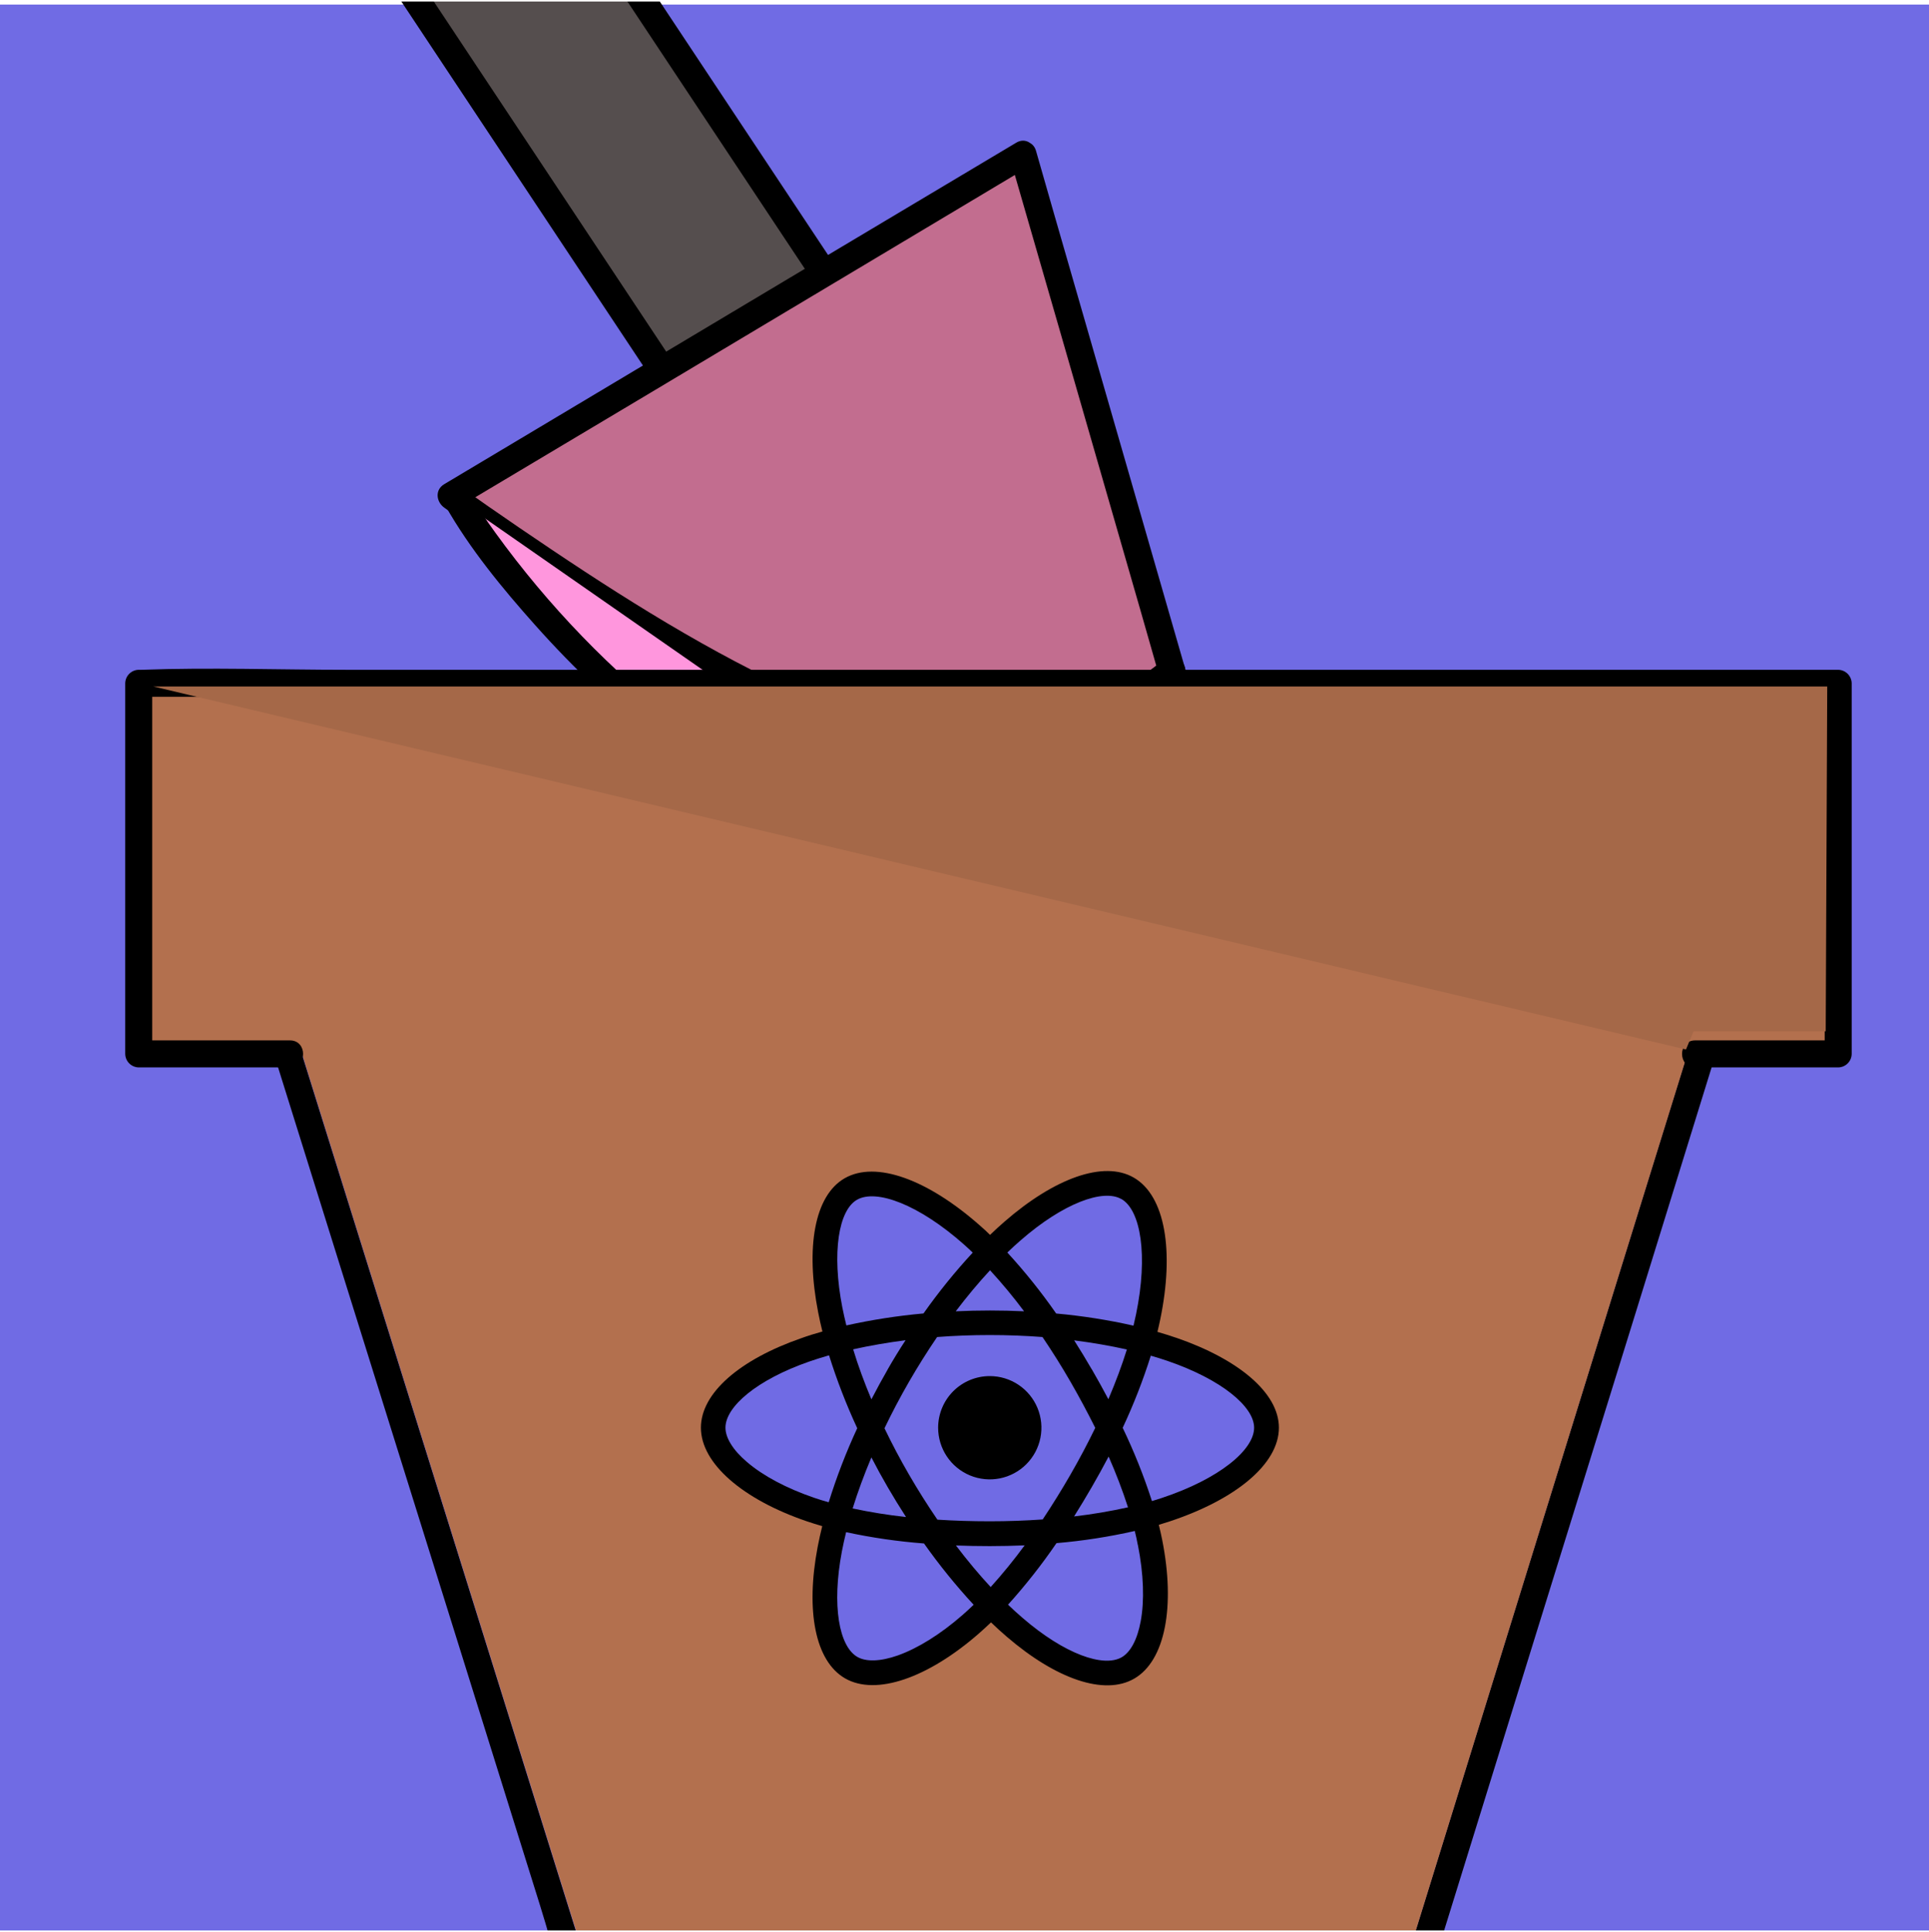 <svg width="635" height="636" viewBox="0 0 635 636" fill="none" xmlns="http://www.w3.org/2000/svg">
<g clip-path="url(#clip0_1_25)">
<path d="M635 1.5H0V636.5H635V1.5Z" fill="#706BE4"/>
<g filter="url(#filter0_d_1_25)">
<path d="M155.146 -88.964L103.504 -54.691L225.121 128.565L276.763 94.293L155.146 -88.964Z" fill="#554E4E"/>
<path d="M274.52 90.44L222.87 124.72L228.96 126.31L187.77 64.25L122.41 -34.22L107.34 -56.94L105.74 -50.85L157.39 -85.13L151.3 -86.72L192.49 -24.66L257.84 73.81L272.92 96.5C276.07 101.25 283.78 96.8 280.6 92.01L239.41 29.97L174.06 -68.5L159 -91.21C157.73 -93.13 155 -94.21 152.92 -92.81L101.25 -58.5C99.34 -57.22 98.25 -54.5 99.66 -52.41L140.85 9.66L206.2 108.12L221.28 130.84C222.55 132.76 225.28 133.84 227.36 132.44L279 98.12C283.75 94.97 279.3 87.27 274.52 90.44Z" fill="black"/>
<path d="M336.78 46.81L148.46 159.25C148.46 159.25 211.08 204.85 258.6 226.8C289.85 241.24 336.89 253.26 336.89 253.26L385.8 216.83L336.78 46.81Z" fill="#C26D8F"/>
<path d="M334.54 42.97L270.84 80.97L169.39 141.57L146.21 155.41C143.13 157.25 143.57 161.17 146.21 163.09C179.08 187 213.71 209.83 250.21 227.73C273.34 239.06 298.07 247.01 322.8 254.03C326.8 255.16 334.96 259.16 339.12 257.09C343.12 255.09 346.85 251.33 350.4 248.68L388.01 220.68C388.824 220.16 389.455 219.398 389.814 218.502C390.173 217.605 390.241 216.618 390.01 215.68L373.44 158.19L347.04 66.61L341.04 45.66C339.46 40.17 330.87 42.51 332.46 48.03L349.07 105.5L375.47 197.08L381.47 218.08L383.47 213.08L334.56 249.51L337.99 249.06C311.39 242.25 284.45 234.13 259.55 222.49C228.44 207.94 199.25 189.02 170.92 169.71C164.1 165.05 157.3 160.36 150.62 155.5V163.18L214.32 125.18L315.84 64.5L339 50.65C343.94 47.72 339.47 40.03 334.54 42.97Z" fill="black"/>
<path d="M396.8 261.08L348.32 297.96L336.89 253.26L385.8 216.83L396.8 261.08Z" fill="white"/>
<path d="M394.55 257.25L346.08 294.12L352.61 296.78L341.17 252.08L339.17 257.08L388 220.67L381.47 218.02L392.47 262.27C393.85 267.82 402.47 265.47 401.05 259.9L390.05 215.65C389.42 213.1 385.83 211.27 383.52 212.99L334.61 249.42C333.799 249.943 333.171 250.705 332.813 251.601C332.454 252.497 332.383 253.482 332.61 254.42L344 299.14C344.65 301.66 348.23 303.56 350.54 301.8L399 264.93C403.54 261.5 399.11 253.78 394.55 257.25Z" fill="black"/>
<path d="M348.32 297.96C211.86 268.71 150.45 160.25 150.45 160.25L348.32 297.96Z" fill="#FF96DD"/>
<path d="M349.5 293.67C304 283.828 261.319 263.811 224.66 235.12C201.218 216.915 180.49 195.463 163.1 171.41C159.939 167.095 156.999 162.622 154.29 158.01C151.47 153.01 143.78 157.51 146.61 162.5C154.67 176.69 165.4 189.73 176.22 201.85C202.035 230.845 232.818 255 267.12 273.18C292.349 286.444 319.261 296.223 347.12 302.25C352.7 303.46 355.12 294.89 349.48 293.67H349.5Z" fill="black"/>
<path d="M578.9 278.01C579.582 278.018 580.253 278.181 580.863 278.487C581.472 278.794 582.004 279.235 582.417 279.778C582.829 280.321 583.113 280.952 583.245 281.621C583.377 282.29 583.355 282.981 583.18 283.64C583.12 283.86 583.02 284.09 582.97 284.32C581.86 289.42 579.83 294.48 578.28 299.46C575 310.06 571.717 320.66 568.43 331.26L538.43 428.17L503.81 539.78C494.243 570.64 484.68 601.503 475.12 632.37C471.16 645.15 467.197 657.93 463.23 670.71C463.06 671.273 462.786 671.799 462.42 672.26C464.22 669.68 463.06 665.08 458.94 665.08H455.53C456.68 660.86 458.27 656.67 459.53 652.53L469.38 620.72C479.38 588.42 489.38 556.117 499.38 523.81C510.9 486.61 522.427 449.41 533.96 412.21C543.533 381.337 553.097 350.473 562.65 319.62C565.983 308.86 569.317 298.1 572.65 287.34C574.424 287.315 576.195 287.171 577.95 286.91C578.239 286.885 578.531 286.885 578.82 286.91L574.53 281.28C573.9 283.28 573.28 285.28 572.65 287.34C567.86 287.43 562.82 286.91 558.27 286.91H82.27C81.758 285.185 81.089 283.512 80.27 281.91C80.176 281.695 80.106 281.47 80.06 281.24L75.77 286.87H82.23C83.23 290.27 84.02 293.87 85 297.05C88.333 307.65 91.647 318.253 94.94 328.86C105.033 361.16 115.127 393.463 125.22 425.77C136.853 462.97 148.48 500.17 160.1 537.37C169.74 568.237 179.383 599.1 189.03 629.96C192.69 641.653 196.357 653.347 200.03 665.04H196.77L201.05 668.31L200.05 665.04H455.45C455.2 665.9 454.98 666.77 454.79 667.63C454.73 667.86 454.65 668.08 454.58 668.31C453.09 673.11 459.49 675.5 462.24 672.31C461.844 672.826 461.331 673.239 460.743 673.516C460.155 673.792 459.509 673.924 458.86 673.9H196.87C195.9 673.884 194.96 673.558 194.188 672.969C193.416 672.381 192.853 671.561 192.58 670.63C192.51 670.41 192.45 670.17 192.37 669.95C186.52 654.76 182.55 638.54 177.69 623.01C167.603 590.697 157.51 558.393 147.41 526.1C135.803 488.953 124.177 451.777 112.53 414.57C102.89 383.71 93.247 352.847 83.6 321.98C79.6 309.2 75.6 296.42 71.6 283.64C71.427 282.98 71.406 282.289 71.54 281.62C71.673 280.951 71.958 280.321 72.371 279.778C72.785 279.236 73.317 278.794 73.927 278.488C74.536 278.181 75.208 278.018 75.89 278.01H76.76C97.05 277.24 117.52 278.01 137.82 278.01H578.9Z" fill="black"/>
<path d="M574.61 281.28L578.9 286.91C578.611 286.885 578.319 286.885 578.03 286.91C576.275 287.172 574.504 287.315 572.73 287.34C573.36 285.32 574 283.3 574.61 281.28Z" fill="black"/>
<path d="M572.73 287.34C569.397 298.1 566.063 308.86 562.73 319.62C553.163 350.48 543.587 381.343 534 412.21C522.473 449.41 510.947 486.61 499.42 523.81C489.42 556.123 479.42 588.427 469.42 620.72L459.56 652.5C458.27 656.64 456.68 660.83 455.56 665.05H200.13C196.477 653.35 192.81 641.657 189.13 629.97C179.49 599.11 169.847 568.247 160.2 537.38C148.573 500.18 136.947 462.98 125.32 425.78C115.227 393.473 105.133 361.17 95.04 328.87C91.707 318.27 88.393 307.667 85.1 297.06C84.1 293.92 83.38 290.28 82.33 286.88H558.33C562.9 286.91 567.94 287.43 572.73 287.34Z" fill="#B3704E"/>
<path d="M82.37 286.91H75.91L80.2 281.28C80.246 281.51 80.316 281.735 80.41 281.95C81.213 283.54 81.869 285.201 82.37 286.91Z" fill="black"/>
<path d="M143.48 342.94H45.67V220.97H605.1V342.94H506.96" fill="#B3704E"/>
<path d="M93.48 338.5H45.67L50.11 342.95V220.95L45.67 225.4H582.45C589.4 225.4 597.29 226.45 604.19 225.4C604.493 225.375 604.797 225.375 605.1 225.4L600.66 220.95V342.95L605.1 338.5H558C552.28 338.5 552.27 347.39 558 347.39H605.1C606.274 347.377 607.397 346.905 608.229 346.076C609.06 345.246 609.534 344.124 609.55 342.95V220.95C609.532 219.775 609.057 218.654 608.227 217.823C607.396 216.993 606.275 216.518 605.1 216.5H114.31C91.79 216.5 69.09 215.68 46.58 216.5H45.67C44.495 216.515 43.372 216.989 42.541 217.82C41.709 218.652 41.236 219.775 41.22 220.95V342.95C41.238 344.124 41.713 345.244 42.544 346.073C43.375 346.902 44.496 347.374 45.67 347.39H95.48C101.2 347.39 101.21 338.5 95.48 338.5H93.48Z" fill="black"/>
<path d="M387.13 436.38C385.13 435.69 383.06 435.05 381.01 434.45C381.35 433.07 381.66 431.67 381.95 430.28C386.59 407.77 383.56 389.63 373.2 383.66C363.28 377.94 347.04 383.91 330.65 398.18C329.03 399.587 327.45 401.037 325.91 402.53C324.91 401.53 323.83 400.53 322.76 399.61C305.57 384.36 288.35 377.93 278.01 383.91C268.09 389.65 265.15 406.7 269.33 428.03C269.743 430.15 270.21 432.253 270.73 434.34C268.29 435.007 265.957 435.743 263.73 436.55C243.58 443.55 230.73 454.55 230.73 466C230.73 477.79 244.54 489.62 265.52 496.79C267.22 497.37 268.937 497.907 270.67 498.4C270.11 500.653 269.61 502.92 269.17 505.2C265.17 526.2 268.3 542.8 278.17 548.51C288.39 554.4 305.53 548.34 322.23 533.75C323.55 532.59 324.88 531.37 326.23 530.09C327.897 531.703 329.613 533.267 331.38 534.78C347.55 548.7 363.52 554.32 373.38 548.6C383.59 542.69 386.91 524.81 382.6 503.05C382.273 501.39 381.893 499.697 381.46 497.97C382.66 497.61 383.84 497.24 385 496.86C406.81 489.64 421 477.95 421 466C421 454.54 407.72 443.46 387.17 436.38H387.13Z" fill="black"/>
<path d="M382.4 489.15C381.4 489.49 380.29 489.82 379.2 490.15C376.542 481.904 373.325 473.848 369.57 466.04C373.18 458.337 376.273 450.403 378.83 442.29C380.783 442.85 382.67 443.443 384.49 444.07C402.1 450.13 412.84 459.07 412.84 466C412.84 473.36 401.24 482.91 382.4 489.15ZM374.58 504.63C376.49 514.25 376.76 522.95 375.5 529.75C374.37 535.86 372.09 539.93 369.27 541.56C363.27 545.03 350.45 540.56 336.62 528.62C335.027 527.253 333.43 525.8 331.83 524.26C337.594 517.872 342.923 511.103 347.78 504C356.452 503.262 365.062 501.925 373.55 500C373.94 501.57 374.29 503.1 374.55 504.6L374.58 504.63ZM295.58 540.96C289.72 543.03 285.05 543.09 282.23 541.46C276.23 538 273.74 524.64 277.14 506.71C277.55 504.59 278.01 502.49 278.53 500.39C286.982 502.211 295.549 503.454 304.17 504.11C309.173 511.184 314.631 517.925 320.51 524.29C319.33 525.43 318.12 526.543 316.88 527.63C309.5 534.08 302.1 538.63 295.58 540.96ZM268.1 489.1C258.82 485.93 251.16 481.81 245.91 477.31C241.19 473.31 238.81 469.26 238.81 466C238.81 459.07 249.14 450.23 266.37 444.23C268.53 443.483 270.71 442.797 272.91 442.17C275.476 450.364 278.576 458.381 282.19 466.17C278.525 474.077 275.388 482.218 272.8 490.54C271.22 490.12 269.66 489.63 268.1 489.1ZM277.3 426.5C273.73 408.22 276.1 394.44 282.08 390.98C288.44 387.29 302.52 392.55 317.36 405.72C318.31 406.56 319.26 407.45 320.21 408.36C314.371 414.672 308.955 421.363 304 428.39C295.461 429.157 286.98 430.473 278.61 432.33C278.13 430.39 277.693 428.437 277.3 426.47V426.5ZM359.38 446.77C357.52 443.557 355.593 440.383 353.6 437.25C359.67 438.02 365.49 439.04 370.95 440.25C369.31 445.5 367.26 451 364.86 456.63C363.1 453.297 361.273 449.997 359.38 446.73V446.77ZM325.91 414.17C329.87 418.48 333.608 422.989 337.11 427.68C329.62 427.33 322.11 427.33 314.62 427.68C318.32 422.8 322.1 418.28 325.91 414.17ZM292.22 446.82C290.36 450.06 288.57 453.343 286.85 456.67C284.49 451.05 282.46 445.53 280.85 440.2C286.28 438.98 292.07 437.99 298.1 437.2C296.033 440.36 294.073 443.557 292.22 446.79V446.82ZM298.22 495.4C292.329 494.762 286.474 493.821 280.68 492.58C282.36 487.16 284.43 481.52 286.85 475.78C288.57 479.113 290.37 482.397 292.25 485.63C294.13 488.863 296.123 492.11 298.23 495.37L298.22 495.4ZM326.13 518.47C322.27 514.31 318.43 509.71 314.68 504.77C318.32 504.91 322.04 504.98 325.81 504.98C329.58 504.98 333.52 504.89 337.3 504.73C333.812 509.484 330.088 514.06 326.14 518.44L326.13 518.47ZM364.93 475.47C367.343 480.938 369.476 486.525 371.32 492.21C365.459 493.515 359.534 494.516 353.57 495.21C355.57 492.023 357.517 488.793 359.41 485.52C361.303 482.247 363.147 478.907 364.94 475.5L364.93 475.47ZM352.37 481.47C349.483 486.477 346.44 491.387 343.24 496.2C337.59 496.6 331.76 496.81 325.81 496.81C319.86 496.81 314.13 496.63 308.58 496.27C305.3 491.47 302.2 486.553 299.28 481.52C296.36 476.487 293.653 471.377 291.16 466.19C293.667 460.97 296.367 455.853 299.26 450.84C302.153 445.833 305.227 440.937 308.48 436.15C314.14 435.72 319.95 435.5 325.81 435.5C331.67 435.5 337.51 435.72 343.17 436.15C346.403 440.917 349.46 445.797 352.34 450.79C355.22 455.783 357.953 460.873 360.54 466.06C358 471.293 355.277 476.427 352.37 481.46V481.47ZM369.13 390.7C375.51 394.37 377.98 409.19 373.98 428.62C373.72 429.89 373.43 431.15 373.13 432.41C364.744 430.516 356.242 429.18 347.68 428.41C342.778 421.362 337.406 414.653 331.6 408.33C333.02 406.957 334.477 405.623 335.97 404.33C349.97 392.1 363.15 387.28 369.13 390.73V390.7Z" fill="#706BE4"/>
<path d="M325.82 449.01C329.182 449.01 332.469 450.007 335.265 451.875C338.06 453.743 340.239 456.398 341.526 459.504C342.813 462.611 343.149 466.029 342.493 469.327C341.837 472.624 340.218 475.653 337.841 478.031C335.463 480.408 332.434 482.027 329.136 482.683C325.839 483.339 322.421 483.003 319.314 481.716C316.208 480.429 313.553 478.25 311.685 475.455C309.817 472.659 308.82 469.372 308.82 466.01C308.82 461.501 310.611 457.177 313.799 453.989C316.987 450.801 321.311 449.01 325.82 449.01Z" fill="black"/>
</g>
<path d="M601 339.5L601.5 226H50.5L555 345.5L557.5 339.5H601Z" fill="#A56848"/>
</g>
<defs>
<filter id="filter0_d_1_25" x="37.22" y="-93.446" width="576.33" height="775.349" filterUnits="userSpaceOnUse" color-interpolation-filters="sRGB">
<feFlood flood-opacity="0" result="BackgroundImageFix"/>
<feColorMatrix in="SourceAlpha" type="matrix" values="0 0 0 0 0 0 0 0 0 0 0 0 0 0 0 0 0 0 127 0" result="hardAlpha"/>
<feOffset dy="4"/>
<feGaussianBlur stdDeviation="2"/>
<feComposite in2="hardAlpha" operator="out"/>
<feColorMatrix type="matrix" values="0 0 0 0 0 0 0 0 0 0 0 0 0 0 0 0 0 0 0.25 0"/>
<feBlend mode="normal" in2="BackgroundImageFix" result="effect1_dropShadow_1_25"/>
<feBlend mode="normal" in="SourceGraphic" in2="effect1_dropShadow_1_25" result="shape"/>
</filter>
<clipPath id="clip0_1_25">
<rect width="635" height="635" fill="white" transform="translate(0 0.5)"/>
</clipPath>
</defs>
</svg>
